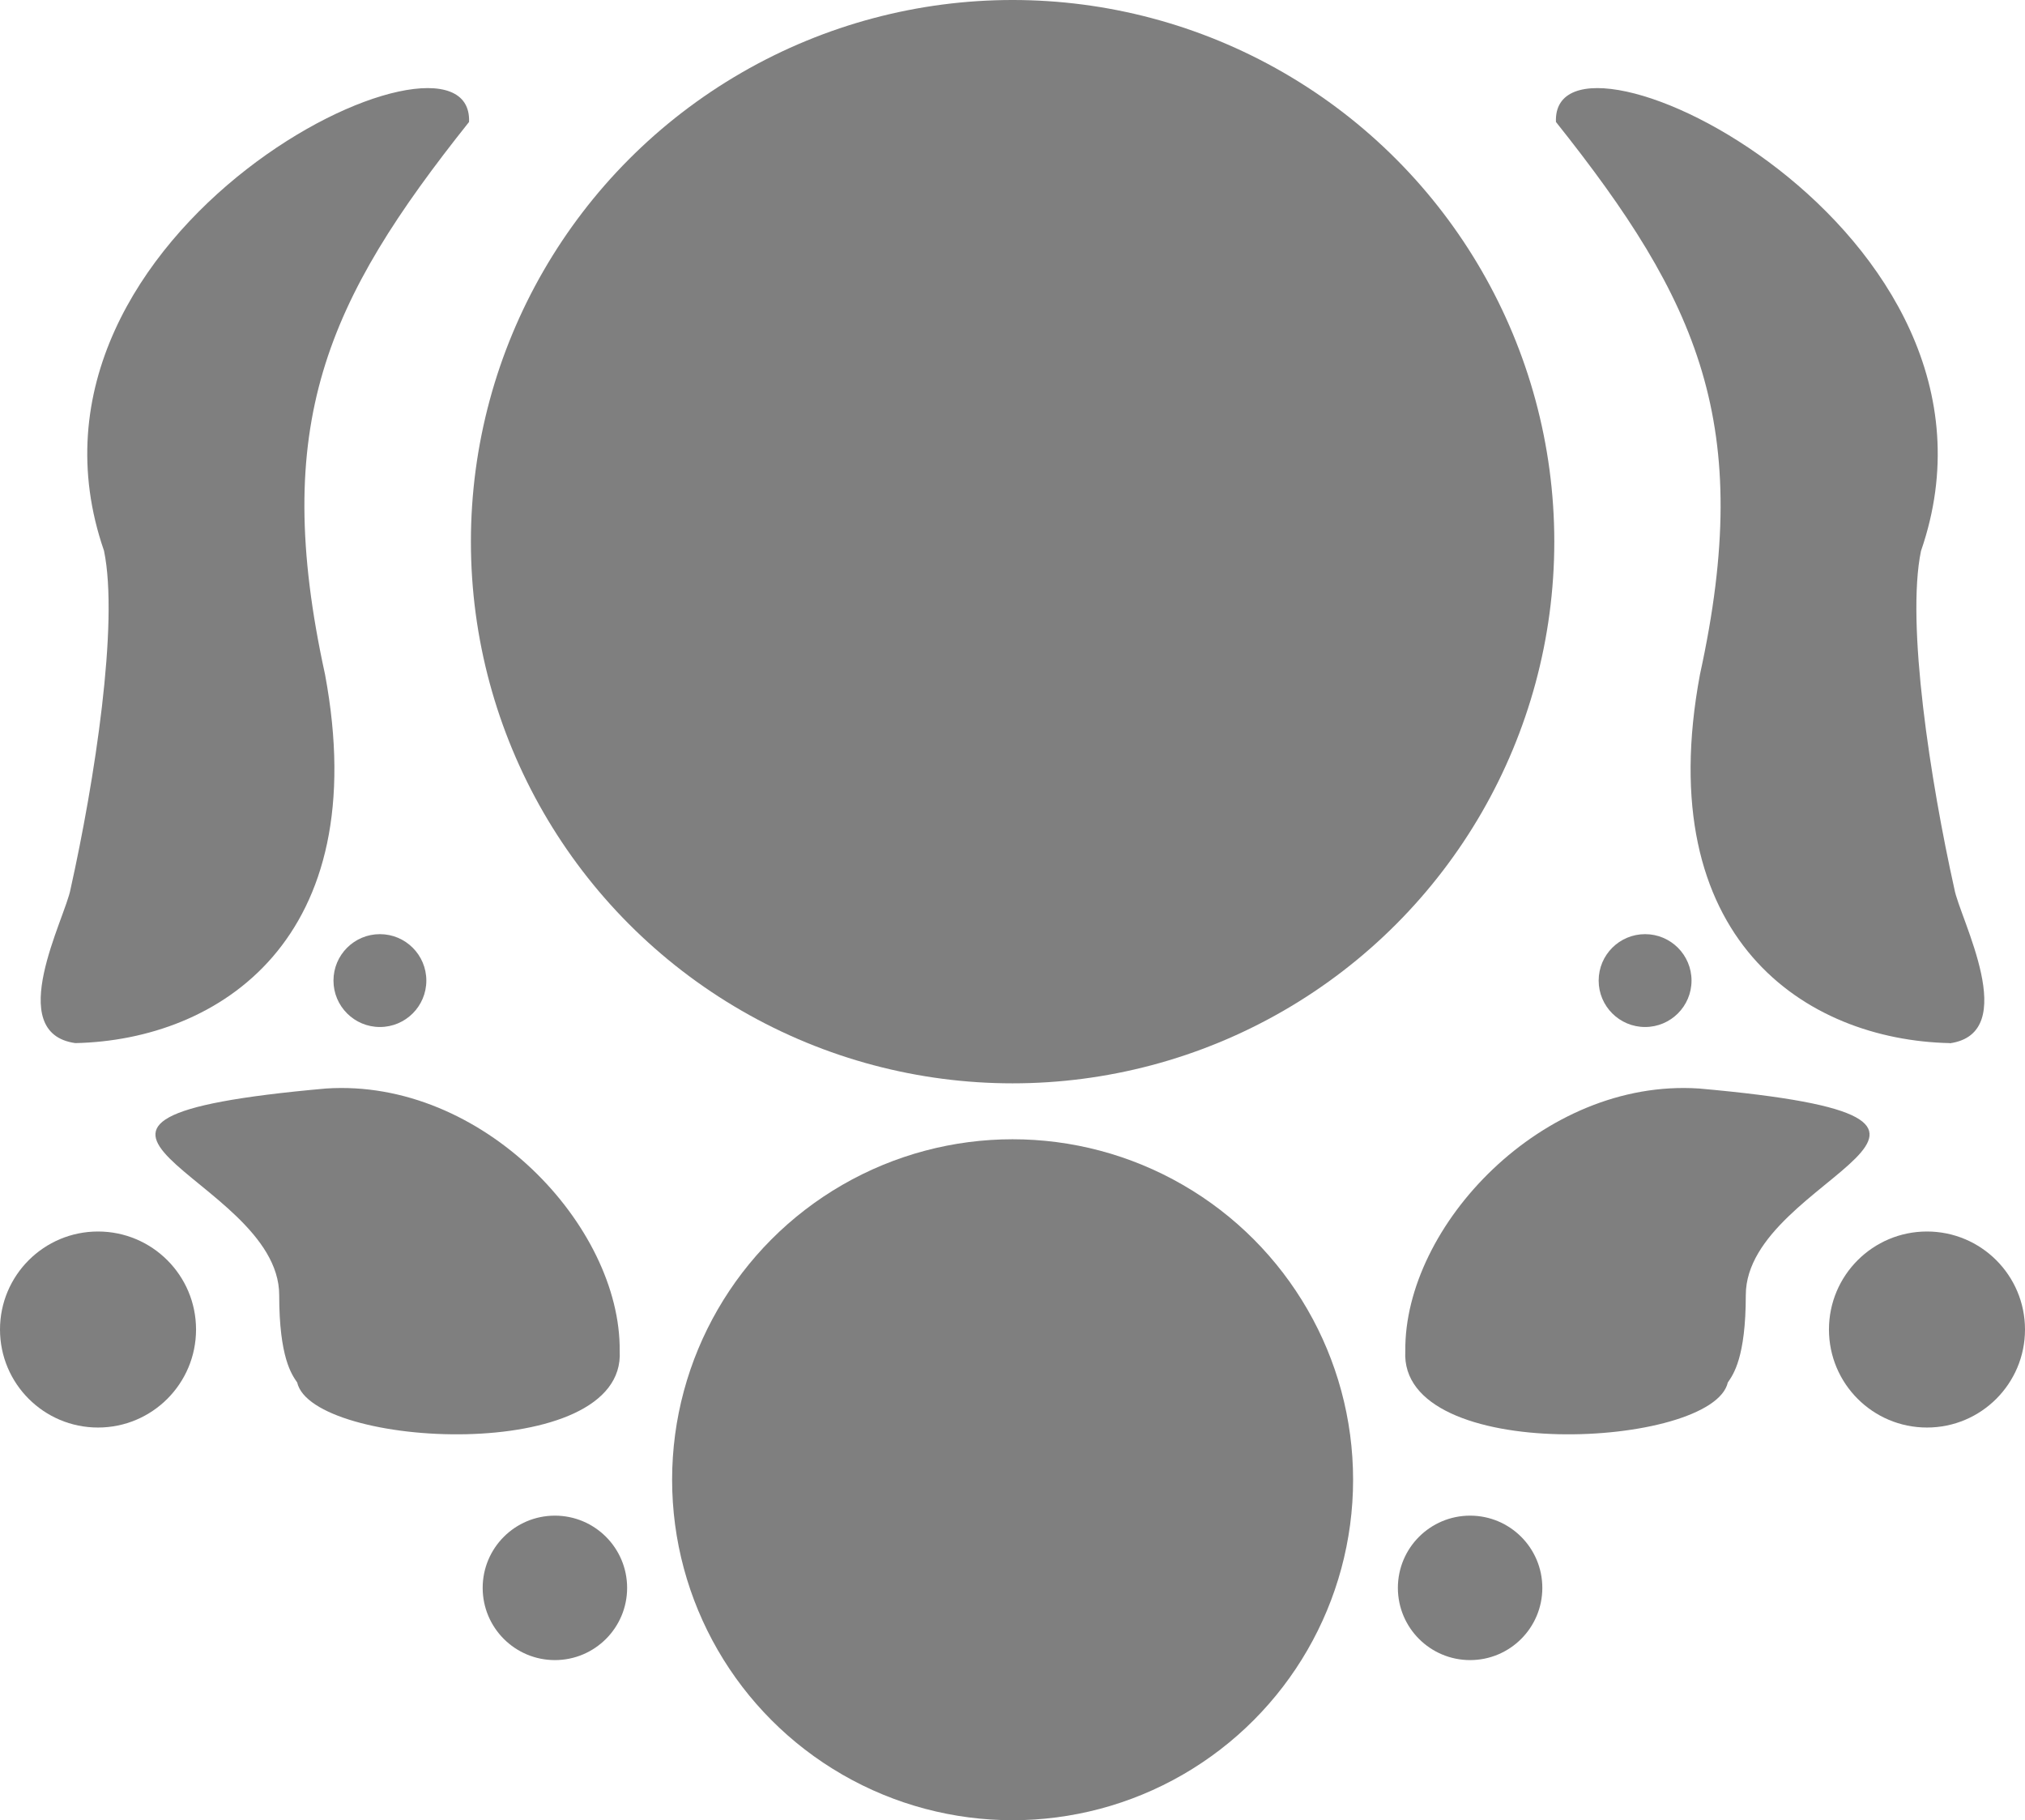 <?xml version="1.0" encoding="UTF-8"?><svg id="b" xmlns="http://www.w3.org/2000/svg" viewBox="0 0 98.13 88.21"><circle cx="18.41" cy="47.52" r="2.25" style="fill:#7f7f7f;"/><circle cx="79.72" cy="47.52" r="2.25" style="fill:#7f7f7f;"/><circle cx="49.07" cy="26.25" r="26.25" style="fill:#7f7f7f;"/><circle cx="49.07" cy="71.71" r="16.5" style="fill:#7f7f7f;"/><circle cx="71.24" cy="76.95" r="3.5" style="fill:#7f7f7f;"/><circle cx="26.89" cy="76.95" r="3.5" style="fill:#7f7f7f;"/><circle cx="4.75" cy="64.43" r="4.75" style="fill:#7f7f7f;"/><circle cx="93.38" cy="64.43" r="4.75" style="fill:#7f7f7f;"/><path d="M83.73,66.99c-.71,3.2-15.95,4.01-15.63-1.52-.06-6.05,6.65-13.22,14.23-12.72,17.17,1.53,2.27,4.19,2.27,10.01,0,3.03-.61,3.85-.86,4.22Z" style="fill:#7f7f7f;"/><path d="M14.4,66.99c.71,3.2,15.95,4.01,15.63-1.52.06-6.05-6.65-13.22-14.23-12.72-17.17,1.53-2.27,4.19-2.27,10.01,0,3.03.61,3.85.86,4.22Z" style="fill:#7f7f7f;"/><path d="M94.48,50.55c-6.96-.15-14.5-5.03-12.1-17.87,2.65-12.12-.07-18.09-6.98-26.77-.24-5.98,23.09,5.17,17.69,20.79-.73,3.52.46,11.18,1.62,16.39.25,1.4,3.27,6.98-.23,7.47Z" style="fill:#7f7f7f;"/><path d="M3.65,50.55c6.96-.15,14.5-5.03,12.1-17.87-2.65-12.12.07-18.09,6.98-26.77C22.97-.07-.36,11.08,5.04,26.69c.73,3.52-.46,11.18-1.62,16.39-.25,1.4-3.27,6.98.23,7.47Z" style="fill:#7f7f7f;"/></svg>